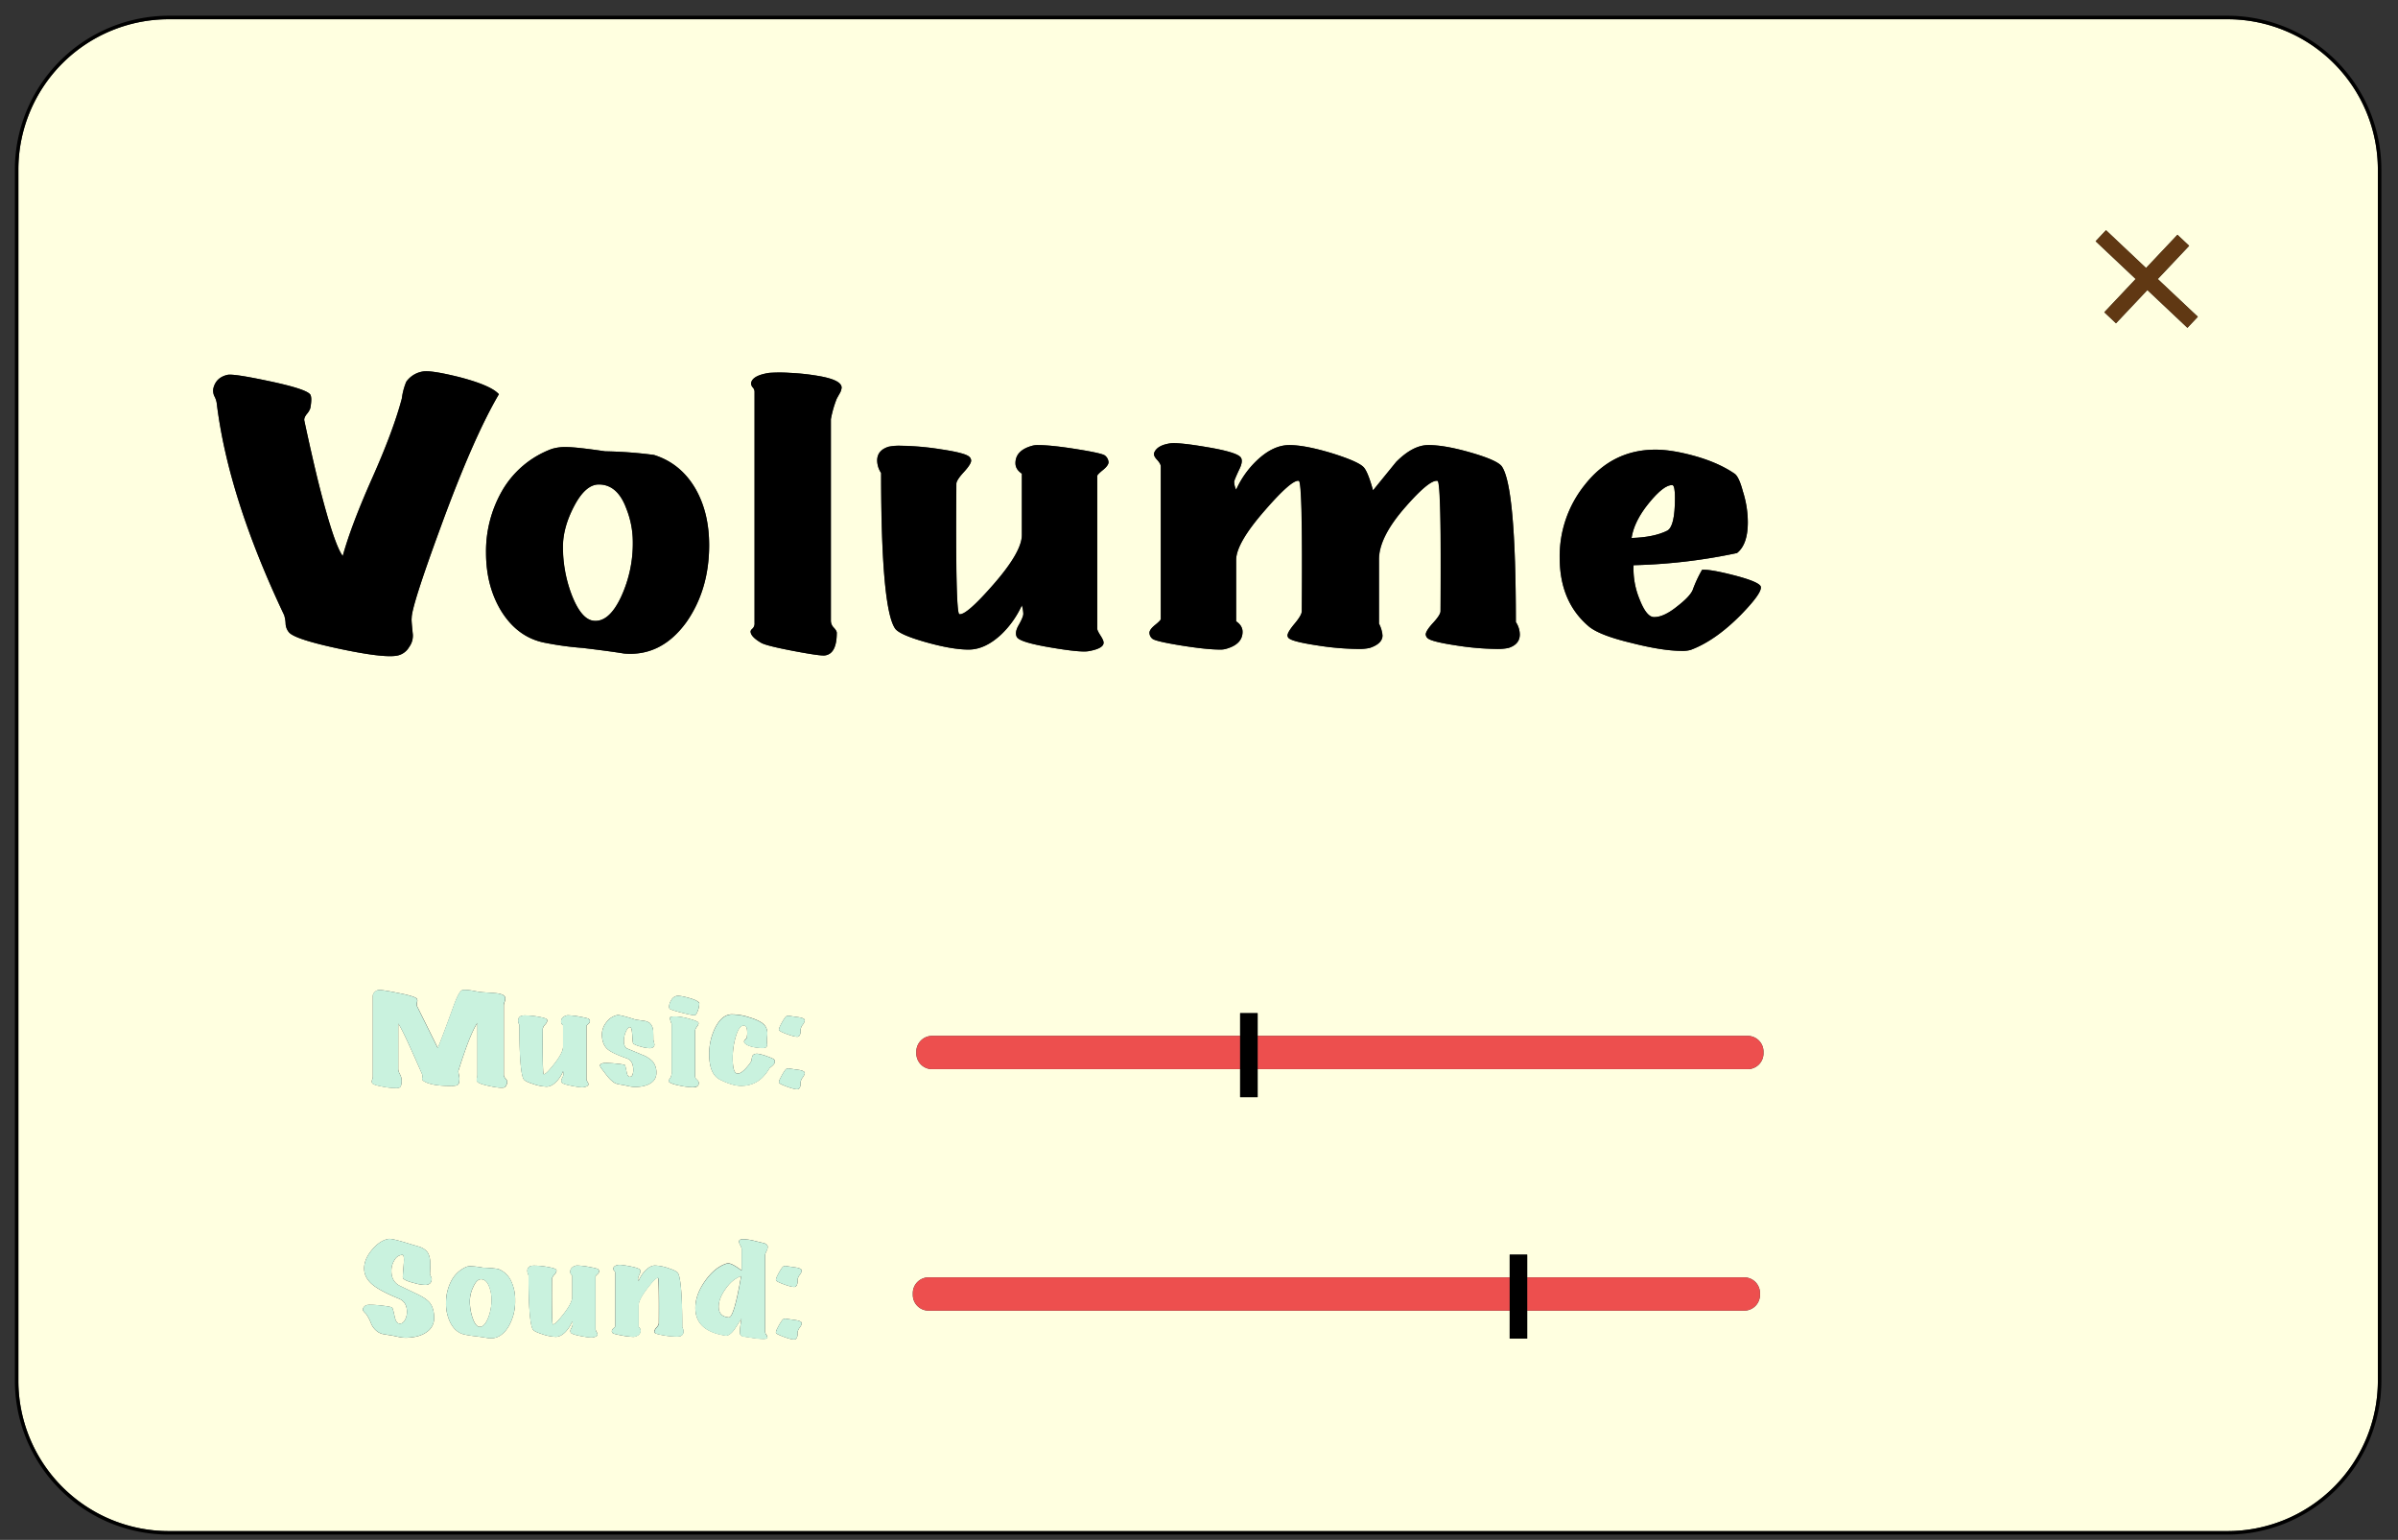 <svg xmlns="http://www.w3.org/2000/svg" viewBox="0 0 1370 880"><rect x="0" y="0" width="1370" height="880" fill="#333333" stroke="none"/><defs><style>.cls-1{fill:#ffffe0;}.cls-2{fill:#ed4f4e;}.cls-3{fill:#c9f2de;}.cls-4{fill:#603813;}</style></defs><title>Volume</title><g id="UI"><g id="Settings"><path class="cls-1" d="M1272.65,11H96.35A85.94,85.94,0,0,0,10.5,96.85v692.3A85.94,85.94,0,0,0,96.35,875h1176.3a85.94,85.94,0,0,0,85.85-85.85V96.85A85.94,85.94,0,0,0,1272.65,11ZM905.42,277.06q15.48-19.69,39.4-20.07,8.71-.19,21.1,3,15.2,3.93,25,10.69,2.53,1.68,4.78,10.13a58.79,58.79,0,0,1,2.82,17.63q0,12.76-6.19,17.63A319.36,319.36,0,0,1,933.28,323a45.32,45.32,0,0,0,3.38,19.32q3.93,10.14,8.16,10.32,5.63.19,13.5-6.19,7-5.43,8.72-9.19a72.93,72.93,0,0,1,5.35-11.63q4.5-.37,17.73,3t15.47,6q2.53,2.82-11,16.7-14.64,14.82-28.7,20.07a17,17,0,0,1-5.07.56q-11,0-28.7-4.5-18.84-4.5-24.76-9.75-16.32-14.07-16.32-39A64.92,64.92,0,0,1,905.42,277.06ZM659.93,357.15q3.24-2.62,3.24-3.37V266.55q0-1.5-2.25-3.94c-1.5-1.62-2-3-1.41-4.12q1.69-3.94,8.72-5.07,4.5-.75,21.11,2.07,18,3,19.69,6.19c.75,1.37.47,3.44-.84,6.19q-3.11,6.56-3.1,7.5a10.8,10.8,0,0,0,1.13,4.5A53.27,53.27,0,0,1,718,263.18q9.29-8.82,18.57-8.82,9,0,24.48,4.69,14.34,4.5,17.72,7.69,2.54,2.25,5.63,13.51Q796,266,797.66,263.93q9.57-9.57,18.29-9.57,9.57,0,24.76,4.41t17.45,8q7.88,12,7.88,88.73a13.24,13.24,0,0,1,2.25,7.12q0,5.64-6.47,7.69a29.22,29.22,0,0,1-7,.57,158.39,158.39,0,0,1-22.79-2q-13.23-2-16-3.85a3.14,3.14,0,0,1-1.4-2.44c0-1.37,1.4-3.59,4.22-6.66s4.22-5.28,4.22-6.65q.56-73.9-1.69-74.47-4.5-.94-18.29,14.81-15.19,17.26-15.19,30V356.4a17.87,17.87,0,0,1,2,6.76q0,4.68-7.32,7.12a29.12,29.12,0,0,1-7,.57,158.27,158.27,0,0,1-22.79-2q-13.23-2-16-3.85a2.2,2.2,0,0,1-1.13-1.87q0-1.87,4.08-6.76t4.08-7.12q.57-73.9-1.69-74.47-3.94-.94-19.41,16.88Q706.22,310.46,706.22,320v35.08q3.66,2.45,3.66,6c0,4.76-3.19,8-9.57,9.76a11.45,11.45,0,0,1-3.38.37q-7.59,0-22.22-2.34c-9.76-1.57-15.2-2.84-16.32-3.85a4.42,4.42,0,0,1-1.69-3.37Q656.7,359.79,659.93,357.15ZM315.12,256.61a25.52,25.52,0,0,1,8.44-1.12q5.63,0,22.23,2.43A243.08,243.08,0,0,1,373.65,260q15.47,4.88,23.91,19.69,7.6,13.51,7.6,31.89,0,25.32-12.94,43.9-14.36,19.88-35.74,18-7.87-1.31-23.63-3.19A178,178,0,0,1,312,367.47q-16-2.82-25.61-18.19-8.71-14.26-8.72-33.39a69.37,69.37,0,0,1,9-35.08A54.61,54.61,0,0,1,315.12,256.61Zm84.4,317.08a12.2,12.2,0,0,1-.78,3.73c-.58,1.66-1.14,2.57-1.66,2.74s-3.08-.29-7.5-1.4-6.77-1.91-7.06-2.39a1.57,1.57,0,0,1-.26-1,7.14,7.14,0,0,1,1.22-3.73,4.77,4.77,0,0,1,3.14-2.49q2-.25,7,1.15c3.32.94,5.26,1.89,5.85,2.84A1.23,1.23,0,0,1,399.52,573.69ZM262,611.7a1.78,1.78,0,0,0-.09.59,11,11,0,0,0,.31,2.09,12.48,12.48,0,0,1,.3,1.83,13.78,13.78,0,0,1-.26,2.62,2.22,2.22,0,0,1-1.83,1.57,16,16,0,0,1-3.05.2q-11.34,0-15.61-3a1.51,1.51,0,0,1-.52-1.63,4.74,4.74,0,0,0,0-1.9Q238,606.67,235.46,601q-6.11-13.62-7.94-16v26a6.23,6.23,0,0,0,.7,2.36,14.53,14.53,0,0,1,1,2.29,9.18,9.18,0,0,1,.18,3.14c-.12,1.48-.53,2.4-1.23,2.75a5.14,5.14,0,0,1-2,.26,41.38,41.38,0,0,1-7.67-.85q-4.8-.86-5.67-1.77a1.53,1.53,0,0,1-.43-1.11,4.94,4.94,0,0,1,.3-1.31,5,5,0,0,0,.31-1.44V569a2.92,2.92,0,0,1,.87-1.8,4.14,4.14,0,0,1,2-1.34q1.49-.47,11.42,1.57,10.38,2,11,3.53a2.74,2.74,0,0,1,.08,1.57,15.61,15.61,0,0,0-.26,1.64,2.08,2.08,0,0,0,.26,1l11.77,23.75q2.44-5.82,8.9-23.62,3.22-9.09,5.23-9.48a6.44,6.44,0,0,1,1.39-.13,34.33,34.33,0,0,1,5,.58,42.7,42.7,0,0,0,5.32.79c4.59.31,7.23.5,7.93.59q4.1.58,4.62,2.16a2.63,2.63,0,0,1,.18,1,6,6,0,0,1-.44,1.86,6.09,6.09,0,0,0-.44,1.8v40a3.84,3.84,0,0,0,1.09,2c.73.88,1,1.53.92,2-.41,1.87-1.1,2.9-2.09,3.07q-2.1.39-8-.85-6.29-1.3-7.15-2.62a1.87,1.87,0,0,1-.26-1,6.3,6.3,0,0,1,.21-1.27,6.15,6.15,0,0,0,.22-1.47V584.61Q268.58,590.64,262,611.7ZM165.15,361.47a8.27,8.27,0,0,1-2-4.88,18.77,18.77,0,0,0-.84-5.06q-32.09-67.72-38.55-121.37a12.82,12.82,0,0,0-1.41-3.94,7.72,7.72,0,0,1-.56-3.94q1.41-6.56,8.16-8.06,3.38-.75,23.64,3.56,21.38,4.5,23.63,7.69,1.13,1.88,0,7.88a10.33,10.33,0,0,1-2,3.28q-1.68,2.16-1.41,3.66,4.23,19.7,7.88,34.7,9,36,14.07,42.77,4.78-17.44,16.88-44.64t16.89-45.4a36.9,36.9,0,0,1,2.53-9.56,14.33,14.33,0,0,1,9.28-5.82q4.5-.93,21.11,3.19,18,4.69,22.51,9.76-14.64,24.94-33.21,75.78-16.87,46-16.6,52.14-.28.57.57,8.63a10.82,10.82,0,0,1-2,7.88,10.11,10.11,0,0,1-7.6,5.07q-8.16,1.13-32.78-4.13T165.15,361.47Zm78.6,399.8q-4.27,3.11-11.86,3.24a19.56,19.56,0,0,1-4.09-.46c-2.68-.56-4.07-.85-4.19-.85-1.39-.21-2.8-.44-4.23-.68a8.72,8.72,0,0,1-3.7-1.48,11,11,0,0,1-3.84-5.1,23.19,23.19,0,0,0-2.79-5.17,9.25,9.25,0,0,1-1.65-1.83,2.1,2.1,0,0,1,.48-1.93,3.27,3.27,0,0,1,1.78-1.21,9.12,9.12,0,0,1,1.92-.13,61.23,61.23,0,0,1,7.45.56c2.94.37,4.58.71,4.93,1s.81,1.88,1.4,4.71q.78,3.93,2.35,4.38a2.13,2.13,0,0,0,.78.13c1.11,0,2-.68,2.84-2.06a9.28,9.28,0,0,0,1.17-4.67q0-5.7-4.7-7.59Q217,737.76,212.63,734q-5.06-4.32-4.54-10.21.43-4.91,4.75-9.91t9.12-5.86q2-.33,12.2,2.88c1.69.48,3.38,1,5.1,1.51a10.19,10.19,0,0,1,4.14,2.28q2.44,2.29,2.44,7.92c0,.7,0,1.73-.09,3.08-.05,1.17-.08,2-.08,2.48a6.4,6.4,0,0,0,.61,1.51,2.27,2.27,0,0,1,.35,1.44c-.12,1.92-1.2,3-3.23,3.2a22,22,0,0,1-6.45-1q-5.23-1.25-6.63-2.68a2.8,2.8,0,0,1-.17-1.31c0-.65.1-2.14.31-4.45s.3-4,.3-5c0-1.87-.29-2.79-.87-2.74a5.55,5.55,0,0,0-4.49,2.91,11.43,11.43,0,0,0-1.79,6.31q0,5.89,4.62,8.37l10.46,5c3.32,1.61,5.61,3.23,6.89,4.84q2.44,3.13,2.44,8.77A9.44,9.44,0,0,1,243.75,761.27Zm46.55-2.78q-4.44,6.94-11.07,6.28-2.44-.45-7.32-1.11a48.92,48.92,0,0,1-6.45-1q-5-1-7.94-6.35a24,24,0,0,1-2.7-11.64,26.61,26.61,0,0,1,2.79-12.23,17.59,17.59,0,0,1,8.81-8.44,6.84,6.84,0,0,1,2.61-.4,54.24,54.24,0,0,1,6.89.85,67.23,67.23,0,0,1,8.63.72,13.25,13.25,0,0,1,7.41,6.87,24.6,24.6,0,0,1,2.35,11.12A28.5,28.5,0,0,1,290.3,758.49Zm8.88-141.75q-2.43-4.18-2.44-31a5.11,5.11,0,0,1-.7-2.49,2.71,2.71,0,0,1,2-2.74,8.15,8.15,0,0,1,2.18-.2,43.35,43.35,0,0,1,7.06.69c2.73.46,4.39.92,5,1.4a1.17,1.17,0,0,1,.44.85,4.78,4.78,0,0,1-1.31,2.33,4.81,4.81,0,0,0-1.31,2.32q-.18,25.77.52,26,1.23.33,6.15-6t4.93-9.71V585.92a2.52,2.52,0,0,1-1.14-2.09q0-2.55,3-3.47a3.06,3.06,0,0,1,1-.13,41.76,41.76,0,0,1,6.89.82c3,.54,4.68,1,5,1.27a2,2,0,0,1,.61,1.31,2.48,2.48,0,0,1-1,1.57c-.67.61-1,1-1,1.18V616.8a3.54,3.54,0,0,0,.57,1.38,3.38,3.38,0,0,1,.57,1.44c0,.78-.9,1.35-2.71,1.7q-1.4.25-6.53-.72-5.58-1.05-6.11-2.1a2.58,2.58,0,0,1,.27-2.29,6.56,6.56,0,0,0,.87-2.35,7.57,7.57,0,0,0-.26-1.7A19,19,0,0,1,318,618q-2.86,3-5.75,3a26.27,26.27,0,0,1-7.67-1.51Q299.88,618,299.18,616.74Zm41.64,144.44a3.38,3.38,0,0,1,.57,1.44c0,.78-.9,1.35-2.71,1.7q-1.4.25-6.53-.72-5.58-1.05-6.11-2.1a2.58,2.58,0,0,1,.27-2.29,6.56,6.56,0,0,0,.87-2.35,7.57,7.57,0,0,0-.26-1.7,19,19,0,0,1-3.67,5.82q-2.87,3-5.75,3a26.27,26.27,0,0,1-7.67-1.51q-4.71-1.5-5.41-2.74-2.43-4.18-2.44-31a5.1,5.1,0,0,1-.69-2.49,2.7,2.7,0,0,1,2-2.74,8.15,8.15,0,0,1,2.18-.2,43.45,43.45,0,0,1,7.06.69c2.73.46,4.39.92,5,1.4a1.17,1.17,0,0,1,.44.85,4.78,4.78,0,0,1-1.31,2.33,4.81,4.81,0,0,0-1.31,2.32q-.18,25.77.52,26,1.23.33,6.15-6t4.93-9.71V728.92a2.52,2.52,0,0,1-1.14-2.09q0-2.55,3-3.47a3.06,3.06,0,0,1,1-.13,41.76,41.76,0,0,1,6.89.82c3,.54,4.68,1,5,1.27a2,2,0,0,1,.61,1.31,2.48,2.48,0,0,1-1,1.57c-.67.61-1,1-1,1.18V759.8A3.54,3.54,0,0,0,340.82,761.18ZM347,615c-1-1.23-1.94-2.47-2.87-3.73a7.8,7.8,0,0,1-1.4-2.29c0-.61.58-1.07,1.75-1.38a6.63,6.63,0,0,1,1.56-.13,62.35,62.35,0,0,1,6.59.43c2.64.28,4.08.52,4.31.72s.55,1.45,1,3.76c.35,2,1,3,1.83,3q2,0,2-4.06,0-5.16-3.66-6.48-8.37-2.94-11-5.23c-2.15-1.87-3.22-4.71-3.22-8.5a11.18,11.18,0,0,1,2.61-7,10.18,10.18,0,0,1,6.19-4q1.57-.25,10.11,2.49.8.2,4.62.72a7.68,7.68,0,0,1,3.84,1.37,7,7,0,0,1,1.92,4.78c.05,1.61.08,3.23.08,4.84a17.18,17.18,0,0,1,.61,2.62c0,1.22-.78,1.92-2.35,2.09a17.52,17.52,0,0,1-4.79-.72q-3.93-1-5-2c-.18-.17-.35-1.81-.53-4.9-.17-2.92-.58-4.39-1.22-4.39-.87,0-1.68.85-2.44,2.56a13,13,0,0,0-1.13,5.29q0,3.48,2,4.39,4.28,1.77,8.5,3.56a16.59,16.59,0,0,1,5.89,3.7A9.78,9.78,0,0,1,375,613.2a6.65,6.65,0,0,1-3.18,5.76c-2.13,1.44-5.1,2.18-8.94,2.23a15.65,15.65,0,0,1-3.05-.33c-2-.39-3-.61-3.14-.66-1.05-.17-2.11-.36-3.18-.55a7.72,7.72,0,0,1-2.75-1A17.62,17.62,0,0,1,347,615Zm41.42,148.62a8.15,8.15,0,0,1-2.18.2,43.45,43.45,0,0,1-7.06-.69c-2.73-.46-4.39-.9-5-1.34a1.12,1.12,0,0,1-.43-.85,4.76,4.76,0,0,1,1.3-2.32,4.74,4.74,0,0,0,1.31-2.33q.18-25.77-.52-26-1.23-.33-6,5.89-5.06,6.54-5.05,9.88v12.23a2.56,2.56,0,0,1,1.13,2.1c0,1.65-1,2.79-3,3.4A3.16,3.16,0,0,1,362,764a41.76,41.76,0,0,1-6.89-.82c-3-.55-4.7-1-5.05-1.34a1.63,1.63,0,0,1-.53-1.18,2.48,2.48,0,0,1,1-1.57c.66-.61,1-1,1-1.18V727.48a2.44,2.44,0,0,0-.7-1.37c-.46-.57-.61-1.05-.43-1.44q.51-1.38,2.7-1.77,1.4-.25,6.54.72,5.58,1.05,6.1,2.16a2.79,2.79,0,0,1-.26,2.16,14.69,14.69,0,0,0-1,2.62,4,4,0,0,0,.35,1.57,18.9,18.9,0,0,1,3.66-5.83c1.92-2,3.83-3.07,5.75-3.07a25.77,25.77,0,0,1,7.67,1.54q4.71,1.53,5.41,2.78,2.44,4.19,2.44,30.94a5.11,5.11,0,0,1,.7,2.49A2.68,2.68,0,0,1,388.46,763.66Zm7.31-142.28a38.85,38.85,0,0,1-7.76-1q-5-1-5.84-2.22c-.29-.35,0-1,.79-2a6.06,6.06,0,0,0,.78-3.6V585.07a11.39,11.39,0,0,1-1-3.34c0-.56,1.07-.85,3.22-.85a31.46,31.46,0,0,1,7.28,1.21c3.11.81,5,1.52,5.63,2.13a.91.91,0,0,1,.26.66,4.83,4.83,0,0,1-1,2,4.6,4.6,0,0,0-1,2.16v26.3a2.7,2.7,0,0,0,1,1.63,3.69,3.69,0,0,1,1.09,1.44c.24,1.57-.49,2.55-2.18,3A9.42,9.42,0,0,1,395.77,621.38Zm41.77,141c.87,1.13,1.14,1.9.79,2.29s-1.05.52-2.27.52a46,46,0,0,1-6.1-.59c-3.08-.48-4.71-.72-4.88-.72a2.6,2.6,0,0,1-2.27-1.57,2.13,2.13,0,0,1-.09-.85,49,49,0,0,1,1-8q-2.08,3.15-4.1,6.28c-1.91,2.58-3.63,3.75-5.14,3.53q-17.18-2.61-17.17-15.83,0-7.51,5.49-15.31,5.31-7.52,11.68-9.81a4.67,4.67,0,0,1,1.66-.33q2.17,0,7.58,4.06V713.42a8.2,8.2,0,0,0-.78-1.87,4.94,4.94,0,0,1-.7-2c0-.92.81-1.38,2.44-1.38a31.48,31.48,0,0,1,6.28.92q2.61.66,5.14,1.24c1.45.31,2.3,1,2.53,2a5,5,0,0,1-.65,2.55,11.75,11.75,0,0,0-.83,2.16v42.66A5,5,0,0,0,437.54,762.42Zm2.26-152.16a27,27,0,0,1-4.19,5.56,16.53,16.53,0,0,1-9.85,4.65c-.81.08-1.6.13-2.35.13q-4.89,0-12-3.54-6.19-3.13-6.19-14.45a33.4,33.4,0,0,1,3.4-15.18q3.75-7.39,9.15-7.66a31.92,31.92,0,0,1,10.46,1.7q6.19,1.9,8.37,4.19a7,7,0,0,1,1.83,5c0,.57-.06,1.38-.17,2.45a10.56,10.56,0,0,0-.09,2.26c.12,1.18.18,1.72.18,1.63,0,1.4-.91,2.08-2.71,2a27.89,27.89,0,0,1-5.92-.72c-2.5-.65-4-1.55-4.54-2.68-.17-.39.07-.92.74-1.57s.95-1.2.83-1.64a8.36,8.36,0,0,0,.18-2.29c0-2.61-.61-4-1.84-4-1.86-.09-3.43,2-4.7,6.34A43,43,0,0,0,418.61,605c0,5.36.85,8.2,2.53,8.5q2,.33,5.23-3.27c1.8-2,2.78-3.43,2.92-4.15s.28-1.45.4-2.2c.4-1.22,1.45-1.79,3.13-1.7a26.8,26.8,0,0,1,5.5,1.51q3.92,1.37,4.14,2.06a4.08,4.08,0,0,1,.21,1.14C442.67,607.75,441.72,608.86,439.8,610.26ZM457,758.56a6.06,6.06,0,0,0-1.39,3.14,6.13,6.13,0,0,1,0,1.5c-.23,1.27-.7,2-1.4,2.23s-2.73-.14-5.75-1.21-4.71-1.87-5.06-2.39.12-1.61,1.22-3.66a26.91,26.91,0,0,1,2.44-3.93,2.37,2.37,0,0,1,1.92-.65c-.35,0,1.4.26,5.23.78,2.33.31,3.61.88,3.84,1.7Q458.21,756.79,457,758.56Zm0-30.1a6.09,6.09,0,0,0-1.39,3.14,6.69,6.69,0,0,1,0,1.57c-.23,1.27-.7,2-1.4,2.23s-2.73-.14-5.75-1.21-4.71-1.89-5.06-2.45c-.29-.4.12-1.62,1.22-3.67a27.26,27.26,0,0,1,2.44-3.92,2.34,2.34,0,0,1,1.92-.66c-.35,0,1.4.26,5.23.79,2.33.3,3.61.87,3.84,1.7C458.15,726.46,457.8,727.29,457,728.46Zm1.74-112.9a6.09,6.09,0,0,0-1.4,3.14,6.13,6.13,0,0,1,0,1.5c-.23,1.27-.7,2-1.39,2.23s-2.74-.14-5.76-1.21-4.71-1.87-5.05-2.39.11-1.61,1.22-3.66a26.06,26.06,0,0,1,2.44-3.93,2.36,2.36,0,0,1,1.92-.65q-.52,0,5.23.78c2.32.31,3.6.88,3.83,1.7C459.88,613.55,459.53,614.38,458.72,615.56Zm0-30.1a6.13,6.13,0,0,0-1.4,3.14,6.69,6.69,0,0,1,0,1.57c-.23,1.27-.7,2-1.39,2.23s-2.74-.14-5.76-1.21-4.71-1.89-5.05-2.45c-.3-.4.11-1.62,1.22-3.67a26.4,26.4,0,0,1,2.44-3.92,2.33,2.33,0,0,1,1.92-.66q-.52,0,5.23.79c2.32.3,3.6.87,3.83,1.7C459.88,583.46,459.53,584.29,458.72,585.46ZM479.58,225.1c-.84,1.5-1.36,2.44-1.55,2.81a62.29,62.29,0,0,0-3.37,11.63V354.71a5.7,5.7,0,0,0,1.69,4q1.68,1.78,1.68,2.91,0,12-6.75,12.94-2.53.38-17.87-2.53T435,367.47q-6.18-3.56-6.19-6.56c0-.5.38-1.07,1.13-1.69a4,4,0,0,0,1.13-3.19V223.78a3.76,3.76,0,0,0-1-2.34,3.75,3.75,0,0,1-1-2.35q.56-4.5,10.41-6a86.7,86.7,0,0,1,11.81,0,131.32,131.32,0,0,1,18,2.07q11.54,2.25,11.54,6.37A8,8,0,0,1,479.58,225.1ZM511.23,359q-7.87-12-7.88-88.73a13.24,13.24,0,0,1-2.25-7.12q0-5.82,6.48-7.88a29.21,29.21,0,0,1,7-.56,157.08,157.08,0,0,1,22.79,2q13.23,2,16,4a3.15,3.15,0,0,1,1.41,2.44q0,2.06-4.23,6.65t-4.22,6.66q-.55,73.92,1.69,74.47,3.95.94,19.84-17.35t15.9-27.85V270.68c-2.44-1.62-3.66-3.63-3.66-6q0-7.32,9.57-9.94a11.26,11.26,0,0,1,3.37-.38q7.6,0,22.23,2.35t16,3.65a5.34,5.34,0,0,1,2,3.75q0,1.89-3.24,4.51c-2.16,1.75-3.23,2.87-3.23,3.37v87.23c0,.75.6,2.06,1.83,3.94s1.82,3.25,1.82,4.12q0,3.38-8.72,4.88-4.5.75-21.1-2.06-18-3-19.7-6-1.41-2.43.85-6.56,2.8-4.87,2.81-6.75a19,19,0,0,0-.84-4.88A53.59,53.59,0,0,1,572,362.59q-9.28,8.63-18.57,8.63-9.57,0-24.76-4.31T511.23,359ZM1005.5,740a9,9,0,0,1-9,9h-124v16h-10V749h-332a9,9,0,0,1-9-9v-1a9,9,0,0,1,9-9h332V717h10v13h124a9,9,0,0,1,9,9Zm2-138a9,9,0,0,1-9,9h-280v16h-10V611h-176a9,9,0,0,1-9-9v-1a9,9,0,0,1,9-9h176V579h10v13h280a9,9,0,0,1,9,9Zm242.2-414.64-22.89-21.59-17.92,19-6.69-6.31,17.92-19-22.88-21.59,5.94-6.29,22.88,21.59,17.93-19,6.69,6.32-17.92,19L1255.64,181Z"/><path class="cls-1" d="M414.57,736.45q-4,5.55-4,10.33,0,5.57,5.76,6.09,3,.25,7.06-23.62Q418.53,730.89,414.57,736.45Z"/><path class="cls-1" d="M338.76,354.71q9,1.32,16-13.5a72.69,72.69,0,0,0,6.75-31.51,51.75,51.75,0,0,0-3.66-18.95q-5.07-13.87-15.76-13.88-7.59,0-14.06,12.29t-6.48,23.54a77.24,77.24,0,0,0,4.79,26.63Q331.72,353.6,338.76,354.71Z"/><path class="cls-1" d="M956.92,284.56c0-4.62-.48-7.06-1.41-7.32q-4.78-.36-13.37,10.13t-10,20.08q12.68-.37,20.26-4.13Q956.91,301.07,956.92,284.56Z"/><path class="cls-1" d="M274.78,731.08q-2.36,0-4.35,4.29a19.29,19.29,0,0,0-2,8.21,30,30,0,0,0,1.48,9.29c1.11,3.31,2.38,5.1,3.84,5.36,1.86.31,3.51-1.26,5-4.71a28.14,28.14,0,0,0,2.09-11,20.23,20.23,0,0,0-1.13-6.61C278.62,732.7,277,731.08,274.78,731.08Z"/><path d="M1272.65,9H96.35A88,88,0,0,0,8.5,96.85v692.3A88,88,0,0,0,96.35,877h1176.3a88,88,0,0,0,87.85-87.85V96.85A88,88,0,0,0,1272.65,9Zm85.85,780.15A85.94,85.94,0,0,1,1272.65,875H96.35A85.94,85.94,0,0,1,10.5,789.15V96.85A85.94,85.94,0,0,1,96.35,11h1176.3a85.94,85.94,0,0,1,85.85,85.85Z"/><path class="cls-2" d="M530.52,730a9,9,0,0,0-9,9v1a9,9,0,0,0,9,9h332V730Z"/><path class="cls-2" d="M996.48,730h-124v19h124a9,9,0,0,0,9-9v-1A9,9,0,0,0,996.48,730Z"/><polygon points="872.5 717 862.5 717 862.5 730 862.5 749 862.5 765 872.5 765 872.5 749 872.5 730 872.5 717"/><path class="cls-2" d="M998.48,592h-280v19h280a9,9,0,0,0,9-9v-1A9,9,0,0,0,998.48,592Z"/><path class="cls-2" d="M532.52,592a9,9,0,0,0-9,9v1a9,9,0,0,0,9,9h176V592Z"/><polygon points="718.5 579 708.5 579 708.5 592 708.5 611 708.5 627 718.5 627 718.5 611 718.5 592 718.5 579"/><path class="cls-3" d="M238.69,739.72l-10.46-5q-4.62-2.47-4.62-8.37a11.43,11.43,0,0,1,1.79-6.31,5.55,5.55,0,0,1,4.49-2.91c.58,0,.87.87.87,2.74q0,1.58-.3,5c-.21,2.31-.31,3.8-.31,4.45a2.8,2.8,0,0,0,.17,1.31q1.4,1.44,6.63,2.68a22,22,0,0,0,6.45,1c2-.22,3.11-1.28,3.23-3.2a2.27,2.27,0,0,0-.35-1.44,6.4,6.4,0,0,1-.61-1.51c0-.48,0-1.31.08-2.48.06-1.35.09-2.38.09-3.08q0-5.62-2.44-7.92a10.19,10.19,0,0,0-4.14-2.28c-1.72-.53-3.41-1-5.1-1.51q-10.2-3.21-12.2-2.88-4.8.86-9.12,5.86t-4.75,9.91q-.51,5.88,4.54,10.21,4.35,3.72,15.17,8.11,4.69,1.89,4.7,7.59a9.28,9.28,0,0,1-1.17,4.67c-.79,1.38-1.73,2.06-2.84,2.06a2.13,2.13,0,0,1-.78-.13q-1.58-.45-2.35-4.38c-.59-2.83-1.05-4.4-1.4-4.71s-2-.64-4.93-1a61.23,61.23,0,0,0-7.45-.56,9.12,9.12,0,0,0-1.92.13,3.27,3.27,0,0,0-1.78,1.21,2.1,2.1,0,0,0-.48,1.93,9.25,9.25,0,0,0,1.65,1.83,23.19,23.19,0,0,1,2.79,5.17,11,11,0,0,0,3.84,5.1,8.72,8.72,0,0,0,3.7,1.48c1.43.24,2.84.47,4.23.68.12,0,1.51.29,4.19.85a19.56,19.56,0,0,0,4.09.46q7.59-.13,11.86-3.24a9.44,9.44,0,0,0,4.27-7.94q0-5.64-2.44-8.77C244.3,743,242,741.33,238.69,739.72Z"/><path class="cls-3" d="M284.55,725.19a67.23,67.23,0,0,0-8.63-.72,54.24,54.24,0,0,0-6.89-.85,6.84,6.84,0,0,0-2.61.4,17.59,17.59,0,0,0-8.81,8.44,26.61,26.61,0,0,0-2.79,12.23,24,24,0,0,0,2.7,11.64q3,5.37,7.94,6.35a48.92,48.92,0,0,0,6.45,1q4.88.66,7.32,1.11,6.63.66,11.07-6.28a28.5,28.5,0,0,0,4-15.31A24.6,24.6,0,0,0,292,732.06,13.25,13.25,0,0,0,284.55,725.19Zm-5.84,28.33c-1.46,3.45-3.11,5-5,4.71-1.46-.26-2.73-2.05-3.84-5.36a30,30,0,0,1-1.48-9.29,19.29,19.29,0,0,1,2-8.21q2-4.29,4.35-4.29c2.21,0,3.84,1.62,4.89,4.84a20.23,20.23,0,0,1,1.13,6.61A28.14,28.14,0,0,1,278.71,753.52Z"/><path class="cls-3" d="M341.26,728.2a2.48,2.48,0,0,0,1-1.57,2,2,0,0,0-.61-1.31c-.29-.3-1.95-.73-5-1.27a41.76,41.76,0,0,0-6.89-.82,3.06,3.06,0,0,0-1,.13q-3,.92-3,3.47a2.52,2.52,0,0,0,1.14,2.09v12.24q0,3.33-4.93,9.71t-6.15,6q-.69-.2-.52-26a4.81,4.81,0,0,1,1.31-2.32,4.78,4.78,0,0,0,1.31-2.33,1.17,1.17,0,0,0-.44-.85c-.58-.48-2.24-.94-5-1.4a43.45,43.45,0,0,0-7.06-.69,8.15,8.15,0,0,0-2.18.2,2.7,2.7,0,0,0-2,2.74,5.1,5.1,0,0,0,.69,2.49q0,26.76,2.44,31,.7,1.25,5.41,2.74A26.27,26.27,0,0,0,317.5,764q2.88,0,5.75-3a19,19,0,0,0,3.67-5.82,7.57,7.57,0,0,1,.26,1.7,6.56,6.56,0,0,1-.87,2.35,2.58,2.58,0,0,0-.27,2.29q.52,1.05,6.11,2.1,5.13,1,6.53.72c1.81-.35,2.71-.92,2.71-1.7a3.38,3.38,0,0,0-.57-1.44,3.54,3.54,0,0,1-.57-1.38V729.38C340.25,729.21,340.59,728.81,341.26,728.2Z"/><path class="cls-3" d="M387.33,727.55q-.7-1.24-5.41-2.78a25.77,25.77,0,0,0-7.67-1.54c-1.92,0-3.83,1-5.75,3.07a18.9,18.9,0,0,0-3.66,5.83,4,4,0,0,1-.35-1.57,14.69,14.69,0,0,1,1-2.62,2.79,2.79,0,0,0,.26-2.16q-.52-1.11-6.1-2.16-5.14-1-6.54-.72-2.19.39-2.7,1.77c-.18.39,0,.87.43,1.44a2.44,2.44,0,0,1,.7,1.37V757.9c0,.18-.34.57-1,1.18a2.48,2.48,0,0,0-1,1.57,1.63,1.63,0,0,0,.53,1.18c.35.35,2,.79,5.05,1.34A41.76,41.76,0,0,0,362,764a3.16,3.16,0,0,0,1.05-.13c2-.61,3-1.75,3-3.4a2.56,2.56,0,0,0-1.13-2.1V746.13q0-3.35,5.05-9.88,4.8-6.21,6-5.89.69.2.52,26a4.74,4.74,0,0,1-1.31,2.33,4.76,4.76,0,0,0-1.3,2.32,1.12,1.12,0,0,0,.43.85c.58.44,2.24.88,5,1.34a43.45,43.45,0,0,0,7.06.69,8.15,8.15,0,0,0,2.18-.2,2.68,2.68,0,0,0,2-2.68,5.11,5.11,0,0,0-.7-2.49Q389.77,731.74,387.33,727.55Z"/><path class="cls-3" d="M437.94,714.92a5,5,0,0,0,.65-2.55c-.23-1-1.08-1.72-2.53-2q-2.54-.58-5.14-1.24a31.48,31.48,0,0,0-6.28-.92c-1.63,0-2.44.46-2.44,1.38a4.94,4.94,0,0,0,.7,2,8.2,8.2,0,0,1,.78,1.87v12.69q-5.4-4.07-7.58-4.06a4.67,4.67,0,0,0-1.66.33q-6.36,2.29-11.68,9.81-5.49,7.78-5.49,15.31,0,13.21,17.17,15.83c1.51.22,3.23-1,5.14-3.53q2-3.13,4.1-6.28a49,49,0,0,0-1,8,2.13,2.13,0,0,0,.09.85,2.6,2.6,0,0,0,2.27,1.57c.17,0,1.8.24,4.88.72a46,46,0,0,0,6.1.59c1.22,0,2-.17,2.27-.52s.08-1.16-.79-2.29a5,5,0,0,1-.43-2.68V717.08A11.75,11.75,0,0,1,437.94,714.92Zm-21.58,38q-5.76-.52-5.76-6.09,0-4.77,4-10.33t8.85-7.2Q419.42,753.13,416.36,752.87Z"/><path class="cls-3" d="M454.19,724.28c-3.83-.53-5.58-.79-5.23-.79a2.34,2.34,0,0,0-1.92.66,27.26,27.26,0,0,0-2.44,3.92c-1.1,2-1.51,3.27-1.22,3.67q.53.84,5.06,2.45t5.75,1.21c.7-.22,1.17-1,1.4-2.23a6.69,6.69,0,0,0,0-1.57,6.09,6.09,0,0,1,1.39-3.14c.82-1.17,1.17-2,1-2.48C457.8,725.15,456.52,724.58,454.19,724.28Z"/><path class="cls-3" d="M454.19,754.37c-3.83-.52-5.58-.78-5.23-.78a2.37,2.37,0,0,0-1.92.65,26.91,26.91,0,0,0-2.44,3.93c-1.1,2.05-1.51,3.27-1.22,3.66s2,1.32,5.06,2.39,4.94,1.47,5.75,1.21,1.17-1,1.4-2.23a6.13,6.13,0,0,0,0-1.5,6.06,6.06,0,0,1,1.39-3.14q1.23-1.77,1-2.49C457.8,755.25,456.52,754.68,454.19,754.37Z"/><path class="cls-3" d="M272.46,615.79a6.3,6.3,0,0,0-.21,1.27,1.87,1.87,0,0,0,.26,1q.87,1.32,7.15,2.62,5.93,1.25,8,.85c1-.17,1.68-1.2,2.09-3.07.12-.44-.19-1.09-.92-2a3.84,3.84,0,0,1-1.09-2v-40a6.09,6.09,0,0,1,.44-1.8,6,6,0,0,0,.44-1.86,2.63,2.63,0,0,0-.18-1q-.52-1.58-4.62-2.16c-.7-.09-3.34-.28-7.93-.59a42.7,42.7,0,0,1-5.32-.79,34.33,34.33,0,0,0-5-.58,6.44,6.44,0,0,0-1.39.13q-2,.39-5.23,9.48-6.47,17.8-8.9,23.62l-11.77-23.75a2.08,2.08,0,0,1-.26-1,15.61,15.61,0,0,1,.26-1.64,2.74,2.74,0,0,0-.08-1.57q-.62-1.5-11-3.53-9.93-2-11.42-1.57a4.14,4.14,0,0,0-2,1.34A2.92,2.92,0,0,0,213,569v46.38a5,5,0,0,1-.31,1.44,4.94,4.94,0,0,0-.3,1.31,1.53,1.53,0,0,0,.43,1.11q.87.91,5.67,1.77a41.38,41.38,0,0,0,7.67.85,5.14,5.14,0,0,0,2-.26c.7-.35,1.11-1.27,1.23-2.75a9.18,9.18,0,0,0-.18-3.14,14.53,14.53,0,0,0-1-2.29,6.23,6.23,0,0,1-.7-2.36V585q1.84,2.41,7.94,16,2.52,5.63,5.75,13.08a4.74,4.74,0,0,1,0,1.9,1.51,1.51,0,0,0,.52,1.63q4.28,3,15.61,3a16,16,0,0,0,3.05-.2,2.22,2.22,0,0,0,1.83-1.57,13.78,13.78,0,0,0,.26-2.62,12.48,12.48,0,0,0-.3-1.83,11,11,0,0,1-.31-2.09,1.78,1.78,0,0,1,.09-.59q6.63-21.06,10.72-27.09v29.71A6.15,6.15,0,0,1,272.46,615.79Z"/><path class="cls-3" d="M312.26,621q2.88,0,5.75-3a19,19,0,0,0,3.67-5.82,7.57,7.57,0,0,1,.26,1.7,6.56,6.56,0,0,1-.87,2.35,2.58,2.58,0,0,0-.27,2.29q.52,1.05,6.11,2.1,5.13,1,6.53.72c1.81-.35,2.71-.92,2.71-1.7a3.38,3.38,0,0,0-.57-1.44,3.54,3.54,0,0,1-.57-1.38V586.38c0-.17.34-.57,1-1.18a2.48,2.48,0,0,0,1-1.57,2,2,0,0,0-.61-1.31c-.29-.3-2-.73-5-1.27a41.76,41.76,0,0,0-6.89-.82,3.06,3.06,0,0,0-1,.13q-3,.92-3,3.47a2.52,2.52,0,0,0,1.14,2.09v12.24q0,3.33-4.93,9.71t-6.15,6q-.69-.2-.52-26a4.81,4.81,0,0,1,1.31-2.32,4.78,4.78,0,0,0,1.31-2.33,1.17,1.17,0,0,0-.44-.85c-.58-.48-2.24-.94-5-1.4a43.35,43.35,0,0,0-7.06-.69,8.15,8.15,0,0,0-2.18.2,2.71,2.71,0,0,0-2,2.74,5.11,5.11,0,0,0,.7,2.49q0,26.76,2.44,31,.7,1.25,5.41,2.74A26.27,26.27,0,0,0,312.26,621Z"/><path class="cls-3" d="M353.54,619.65c1.07.19,2.13.38,3.18.55.12,0,1.16.27,3.14.66a15.65,15.65,0,0,0,3.05.33c3.84-.05,6.81-.79,8.94-2.23A6.65,6.65,0,0,0,375,613.2a9.78,9.78,0,0,0-2.18-6.67,16.59,16.59,0,0,0-5.89-3.7q-4.23-1.8-8.5-3.56-2-.91-2-4.39a13,13,0,0,1,1.13-5.29c.76-1.71,1.57-2.56,2.44-2.56.64,0,1.05,1.47,1.22,4.39.18,3.09.35,4.73.53,4.9q1,1,5,2a17.52,17.52,0,0,0,4.79.72c1.57-.17,2.35-.87,2.35-2.09a17.18,17.18,0,0,0-.61-2.62c0-1.61,0-3.23-.08-4.84a7,7,0,0,0-1.92-4.78,7.68,7.68,0,0,0-3.84-1.37q-3.82-.52-4.62-.72-8.54-2.74-10.11-2.49a10.18,10.18,0,0,0-6.19,4,11.18,11.18,0,0,0-2.61,7c0,3.79,1.07,6.63,3.22,8.5q2.61,2.3,11,5.23,3.66,1.32,3.66,6.48,0,4.07-2,4.06c-.87,0-1.48-1-1.83-3-.41-2.31-.73-3.57-1-3.76s-1.67-.44-4.31-.72a62.35,62.35,0,0,0-6.59-.43,6.63,6.63,0,0,0-1.56.13c-1.17.31-1.75.77-1.75,1.38a7.8,7.8,0,0,0,1.4,2.29c.93,1.26,1.88,2.5,2.87,3.73a17.62,17.62,0,0,0,3.75,3.59A7.72,7.72,0,0,0,353.54,619.65Z"/><path class="cls-3" d="M399.17,618.37a3.69,3.69,0,0,0-1.09-1.44,2.7,2.7,0,0,1-1-1.63V589a4.6,4.6,0,0,1,1-2.16,4.83,4.83,0,0,0,1-2,.91.91,0,0,0-.26-.66c-.65-.61-2.52-1.32-5.63-2.13a31.46,31.46,0,0,0-7.28-1.21c-2.15,0-3.22.29-3.22.85a11.39,11.39,0,0,0,1,3.34v27.48a6.06,6.06,0,0,1-.78,3.6c-.82,1-1.08,1.68-.79,2q.87,1.17,5.84,2.22a38.85,38.85,0,0,0,7.76,1,9.42,9.42,0,0,0,1.22-.06C398.68,620.92,399.41,619.94,399.17,618.37Z"/><path class="cls-3" d="M393.59,570.32q-5-1.41-7-1.15a4.77,4.77,0,0,0-3.14,2.49,7.14,7.14,0,0,0-1.22,3.73,1.57,1.57,0,0,0,.26,1c.29.48,2.65,1.28,7.06,2.39s6.92,1.58,7.5,1.4,1.08-1.08,1.66-2.74a12.2,12.2,0,0,0,.78-3.73,1.23,1.23,0,0,0-.08-.53C398.85,572.21,396.91,571.26,393.59,570.32Z"/><path class="cls-3" d="M438.32,603.72a26.8,26.8,0,0,0-5.5-1.51c-1.68-.09-2.73.48-3.13,1.7-.12.75-.25,1.48-.4,2.2s-1.12,2.1-2.92,4.15q-3.22,3.6-5.23,3.27c-1.68-.3-2.53-3.14-2.53-8.5a43,43,0,0,1,1.75-12.57c1.27-4.31,2.84-6.43,4.7-6.34,1.23.09,1.84,1.44,1.84,4a8.36,8.36,0,0,1-.18,2.29c.12.44-.16,1-.83,1.64s-.91,1.18-.74,1.57c.52,1.13,2,2,4.54,2.68a27.89,27.89,0,0,0,5.92.72c1.8,0,2.71-.63,2.71-2,0,.09-.06-.45-.18-1.63a10.56,10.56,0,0,1,.09-2.26c.11-1.07.17-1.88.17-2.45a7,7,0,0,0-1.83-5q-2.18-2.29-8.37-4.19a31.92,31.92,0,0,0-10.46-1.7q-5.4.27-9.15,7.66a33.4,33.4,0,0,0-3.4,15.18q0,11.31,6.19,14.45,7.14,3.54,12,3.54c.75,0,1.54-.05,2.35-.13a16.53,16.53,0,0,0,9.85-4.65,27,27,0,0,0,4.19-5.56c1.92-1.4,2.87-2.51,2.87-3.34a4.08,4.08,0,0,0-.21-1.14Q442.24,605.09,438.32,603.72Z"/><path class="cls-3" d="M455.93,611.37q-5.76-.78-5.23-.78a2.36,2.36,0,0,0-1.92.65,26.06,26.06,0,0,0-2.44,3.93c-1.11,2.05-1.52,3.27-1.22,3.66s2,1.32,5.05,2.39,4.94,1.47,5.76,1.21,1.16-1,1.39-2.23a6.13,6.13,0,0,0,0-1.5,6.09,6.09,0,0,1,1.4-3.14c.81-1.18,1.16-2,1-2.49C459.53,612.25,458.25,611.68,455.93,611.37Z"/><path class="cls-3" d="M455.93,581.28q-5.76-.79-5.23-.79a2.33,2.33,0,0,0-1.92.66,26.4,26.4,0,0,0-2.44,3.92c-1.11,2-1.52,3.27-1.22,3.67.34.56,2,1.38,5.05,2.45s4.94,1.47,5.76,1.21,1.16-1,1.39-2.23a6.69,6.69,0,0,0,0-1.57,6.13,6.13,0,0,1,1.4-3.14c.81-1.17,1.16-2,1-2.48C459.53,582.15,458.25,581.58,455.93,581.28Z"/><path d="M226.21,374.79a10.11,10.11,0,0,0,7.6-5.07,10.82,10.82,0,0,0,2-7.88q-.85-8.05-.57-8.63-.28-6.18,16.6-52.14,18.57-50.83,33.21-75.78-4.51-5.07-22.51-9.76-16.6-4.12-21.11-3.19a14.33,14.33,0,0,0-9.28,5.82,36.9,36.9,0,0,0-2.53,9.56q-4.8,18.19-16.89,45.4t-16.88,44.64Q190.75,311,181.75,275q-3.66-15-7.88-34.7-.27-1.5,1.41-3.66a10.33,10.33,0,0,0,2-3.28q1.13-6,0-7.88-2.25-3.18-23.63-7.69-20.26-4.31-23.64-3.56-6.75,1.5-8.16,8.06a7.72,7.72,0,0,0,.56,3.94,12.82,12.82,0,0,1,1.41,3.94q6.46,53.66,38.55,121.37a18.77,18.77,0,0,1,.84,5.06,8.27,8.27,0,0,0,2,4.88q3.66,3.93,28.28,9.19T226.21,374.79Z"/><path d="M286.42,349.28Q296,364.66,312,367.47a178,178,0,0,0,20.82,2.81q15.75,1.88,23.63,3.19,21.39,1.88,35.74-18,12.93-18.57,12.94-43.9,0-18.37-7.6-31.89-8.43-14.81-23.91-19.69a243.08,243.08,0,0,0-27.86-2.07q-16.6-2.43-22.23-2.43a25.52,25.52,0,0,0-8.44,1.12,54.61,54.61,0,0,0-28.41,24.2,69.37,69.37,0,0,0-9,35.08Q277.7,335,286.42,349.28Zm41.65-60.12q6.46-12.29,14.06-12.29,10.69,0,15.76,13.88a51.75,51.75,0,0,1,3.66,18.95,72.69,72.69,0,0,1-6.75,31.51q-7,14.82-16,13.5-7-1.12-12.38-15.38a77.24,77.24,0,0,1-4.79-26.63Q321.59,301.44,328.07,289.16Z"/><path d="M469.31,215.16a131.32,131.32,0,0,0-18-2.07,86.7,86.7,0,0,0-11.81,0q-9.86,1.5-10.41,6a3.75,3.75,0,0,0,1,2.35,3.76,3.76,0,0,1,1,2.34V356a4,4,0,0,1-1.13,3.19c-.75.62-1.13,1.19-1.13,1.69q0,3,6.19,6.56,3.11,1.69,18.43,4.6t17.87,2.53q6.75-.94,6.75-12.94,0-1.12-1.68-2.91a5.7,5.7,0,0,1-1.69-4V239.54A62.29,62.29,0,0,1,478,227.91c.19-.37.71-1.31,1.55-2.81a8,8,0,0,0,1.27-3.57Q480.85,217.41,469.31,215.16Z"/><path d="M553.44,371.22q9.28,0,18.57-8.63a53.59,53.59,0,0,0,11.82-16.69,19,19,0,0,1,.84,4.88q0,1.88-2.81,6.75-2.26,4.13-.85,6.56,1.69,3,19.7,6,16.59,2.81,21.1,2.06,8.72-1.5,8.72-4.88c0-.87-.61-2.25-1.82-4.12s-1.83-3.19-1.83-3.94V272c0-.5,1.07-1.62,3.23-3.37s3.24-3.25,3.24-4.51a5.34,5.34,0,0,0-2-3.75q-1.41-1.31-16-3.65t-22.23-2.35a11.26,11.26,0,0,0-3.37.38q-9.57,2.63-9.57,9.94c0,2.37,1.22,4.38,3.66,6v35.08q0,9.56-15.9,27.85T548.09,351q-2.25-.56-1.69-74.47,0-2.06,4.22-6.66t4.23-6.65a3.15,3.15,0,0,0-1.41-2.44q-2.82-2.07-16-4a157.08,157.08,0,0,0-22.79-2,29.21,29.21,0,0,0-7,.56q-6.48,2.07-6.48,7.88a13.24,13.24,0,0,0,2.25,7.12q0,76.72,7.88,88.73,2.25,3.57,17.45,7.88T553.44,371.22Z"/><path d="M674.71,368.88q14.63,2.34,22.22,2.34a11.45,11.45,0,0,0,3.38-.37c6.38-1.76,9.57-5,9.57-9.76q0-3.55-3.66-6V320q0-9.57,16.32-28.32Q738,273.87,742,274.81q2.25.56,1.69,74.47,0,2.25-4.08,7.12t-4.08,6.76a2.2,2.2,0,0,0,1.13,1.87q2.8,1.88,16,3.85a158.27,158.27,0,0,0,22.79,2,29.12,29.12,0,0,0,7-.57q7.32-2.43,7.32-7.12a17.87,17.87,0,0,0-2-6.76V319.64q0-12.76,15.19-30,13.79-15.75,18.29-14.81,2.25.56,1.69,74.47,0,2.06-4.22,6.65c-2.82,3.07-4.22,5.29-4.22,6.66A3.14,3.14,0,0,0,816,365q2.82,1.88,16,3.85a158.39,158.39,0,0,0,22.79,2,29.22,29.22,0,0,0,7-.57q6.46-2.05,6.47-7.69a13.24,13.24,0,0,0-2.25-7.12q0-76.73-7.88-88.73-2.25-3.56-17.45-8T816,254.36q-8.72,0-18.29,9.57Q796,266,784.44,280.25q-3.11-11.26-5.63-13.51-3.37-3.18-17.72-7.69-15.48-4.7-24.48-4.69-9.29,0-18.57,8.82a53.27,53.27,0,0,0-11.82,16.69,10.8,10.8,0,0,1-1.13-4.5q0-.94,3.1-7.5c1.31-2.75,1.59-4.82.84-6.19q-1.68-3.19-19.69-6.19-16.61-2.82-21.11-2.07-7,1.13-8.72,5.07c-.56,1.12-.09,2.5,1.41,4.12s2.25,2.94,2.25,3.94v87.23q0,.75-3.24,3.37t-3.23,4.51a4.42,4.42,0,0,0,1.69,3.37C659.51,366,665,367.31,674.71,368.88Z"/><path d="M907.39,357.72q5.91,5.25,24.76,9.75,17.73,4.5,28.7,4.5a17,17,0,0,0,5.07-.56q14.07-5.25,28.7-20.07,13.5-13.87,11-16.7-2.25-2.62-15.47-6t-17.73-3A72.93,72.93,0,0,0,967,337.27q-1.68,3.75-8.72,9.19-7.87,6.38-13.5,6.19-4.23-.18-8.16-10.32A45.32,45.32,0,0,1,933.28,323a319.36,319.36,0,0,0,59.09-6.94q6.18-4.87,6.19-17.63a58.79,58.79,0,0,0-2.82-17.63q-2.25-8.44-4.78-10.13-9.86-6.75-25-10.69-12.39-3.19-21.1-3-23.93.38-39.4,20.07a64.92,64.92,0,0,0-14.35,41.64Q891.07,343.65,907.39,357.72Zm34.75-70.35q8.58-10.5,13.37-10.13c.93.26,1.41,2.7,1.41,7.32q0,16.51-4.51,18.76-7.59,3.75-20.26,4.13Q933.56,297.88,942.14,287.37Z"/><polygon class="cls-4" points="1250.68 140.46 1243.99 134.15 1226.06 153.14 1203.18 131.55 1197.24 137.84 1220.12 159.43 1202.2 178.43 1208.89 184.74 1226.82 165.75 1249.7 187.34 1255.64 181.04 1232.76 159.45 1250.68 140.46"/></g></g></svg>

